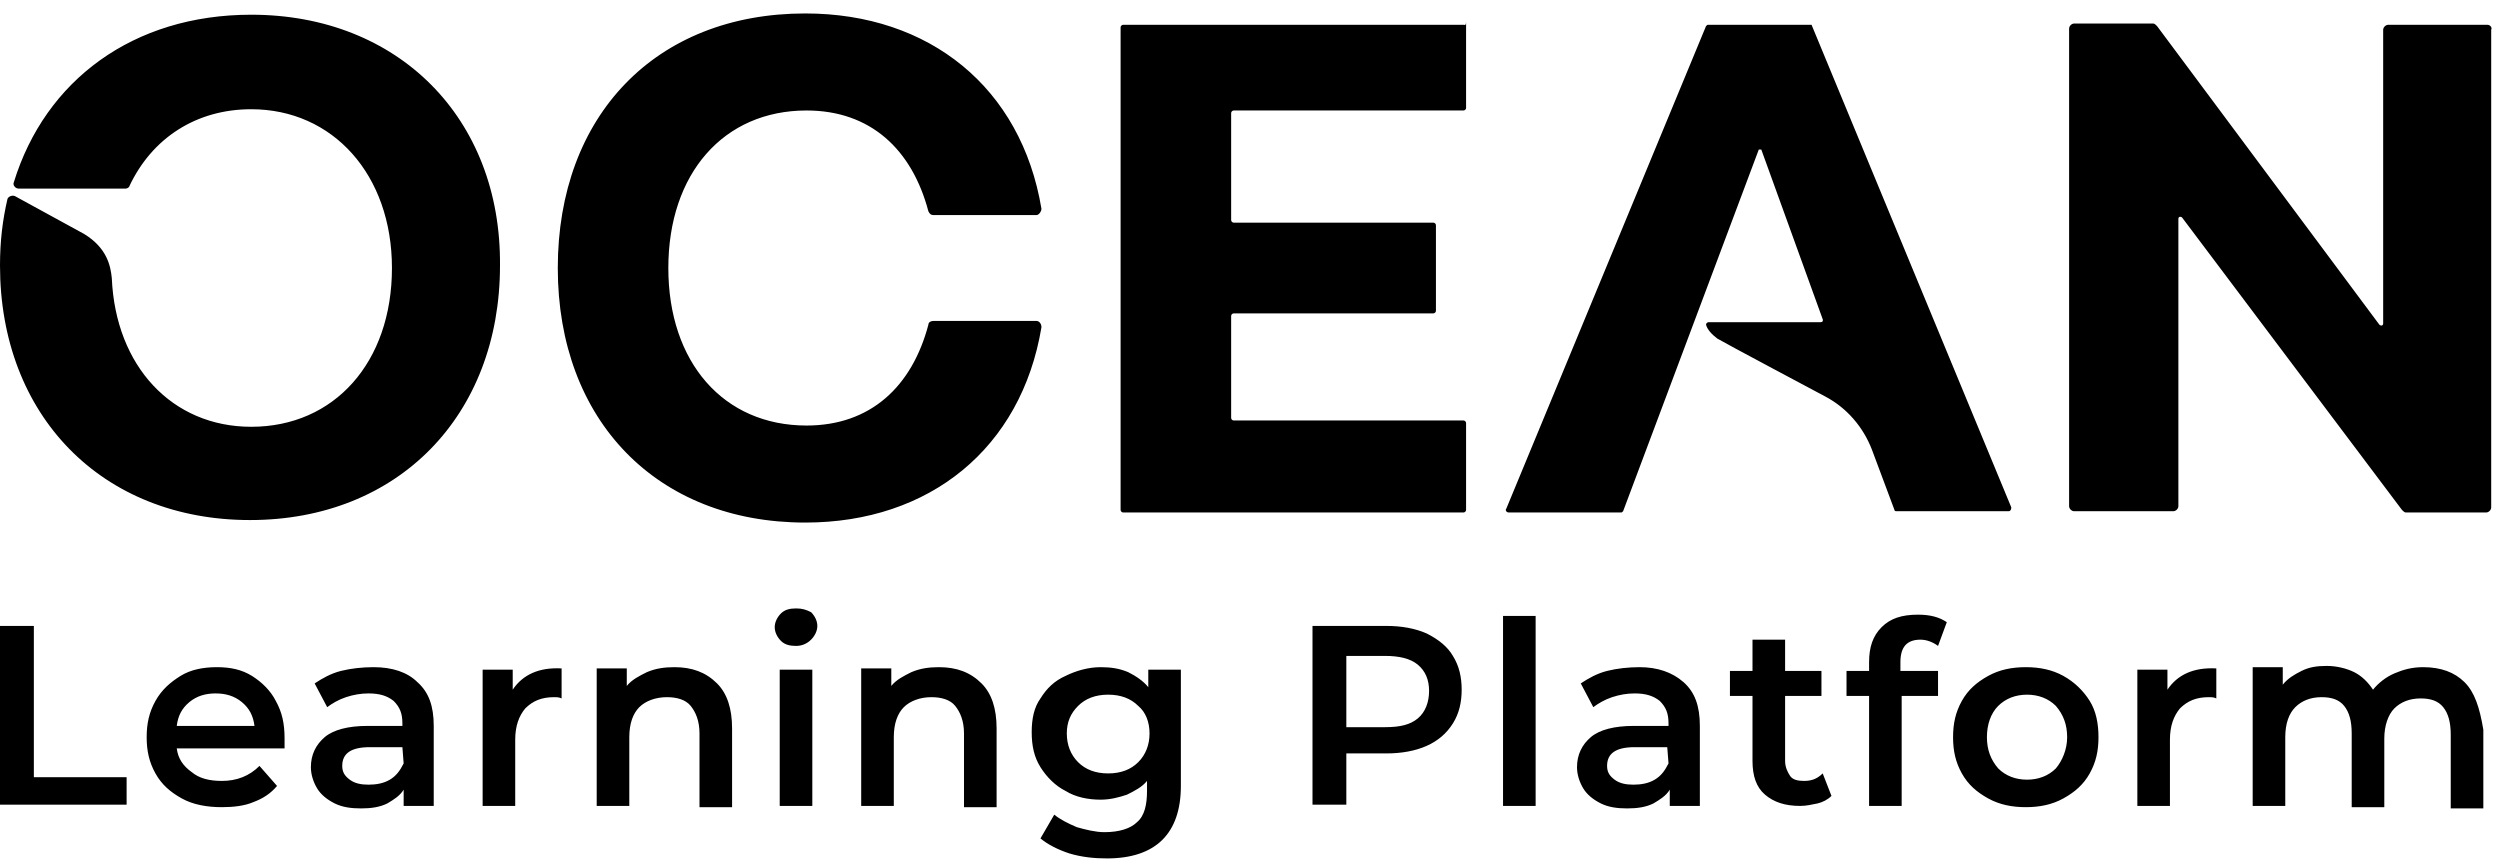<svg viewBox="0 0 150 52" xmlns="http://www.w3.org/2000/svg" xmlns:xlink="http://www.w3.org/1999/xlink" class="sc-hgZQmf ldwbEl"><title>Ocean logo</title><g id="VD-Mobile" stroke="none" stroke-width="1" fill="currentColor" fill-rule="evenodd"><g id="1.0-Login" transform="translate(-105, -60)" fill="currentColor"><g id="Ocean-logo" transform="translate(105, 60)"><g id="Group-6" transform="translate(0, -0)"><path d="M68.295,45.73 C67.844,46.18 67.242,46.405 66.49,46.405 C65.738,46.405 65.136,46.18 64.685,45.73 C64.233,45.28 64.008,44.68 64.008,44.005 C64.008,43.33 64.233,42.805 64.685,42.355 C65.136,41.905 65.738,41.68 66.49,41.68 C67.242,41.68 67.844,41.905 68.295,42.355 C68.746,42.73 68.972,43.33 68.972,44.005 C68.972,44.68 68.746,45.28 68.295,45.73 L68.295,45.73 Z M68.897,40.18 L68.897,41.23 C68.596,40.855 68.144,40.555 67.693,40.33 C67.167,40.105 66.64,40.03 66.038,40.03 C65.286,40.03 64.534,40.255 63.932,40.555 C63.255,40.855 62.804,41.305 62.428,41.905 C62.052,42.43 61.902,43.105 61.902,43.93 C61.902,44.755 62.052,45.43 62.428,46.03 C62.804,46.63 63.331,47.155 63.932,47.455 C64.534,47.83 65.286,47.98 66.038,47.98 C66.64,47.98 67.167,47.83 67.618,47.68 C68.069,47.455 68.52,47.23 68.821,46.855 L68.821,47.455 C68.821,48.28 68.671,48.955 68.22,49.33 C67.844,49.705 67.167,49.93 66.264,49.93 C65.738,49.93 65.136,49.78 64.609,49.63 C64.083,49.405 63.631,49.18 63.255,48.88 L62.428,50.305 C62.879,50.68 63.481,50.98 64.158,51.205 C64.91,51.43 65.662,51.505 66.414,51.505 C69.348,51.505 70.852,50.005 70.852,47.155 L70.852,40.18 L69.047,40.18 L68.897,40.18 Z M123.352,46.105 C122.901,46.555 122.299,46.78 121.622,46.78 C120.945,46.78 120.343,46.555 119.892,46.105 C119.441,45.58 119.215,44.98 119.215,44.23 C119.215,43.48 119.441,42.805 119.892,42.355 C120.343,41.905 120.945,41.68 121.622,41.68 C122.299,41.68 122.901,41.905 123.352,42.355 C123.803,42.88 124.029,43.48 124.029,44.23 C124.029,44.98 123.728,45.655 123.352,46.105 L123.352,46.105 Z M123.803,40.555 C123.126,40.18 122.374,40.03 121.547,40.03 C120.719,40.03 119.967,40.18 119.29,40.555 C118.613,40.93 118.087,41.38 117.711,42.055 C117.335,42.73 117.184,43.405 117.184,44.23 C117.184,45.055 117.335,45.73 117.711,46.405 C118.087,47.08 118.613,47.53 119.29,47.905 C119.967,48.28 120.719,48.43 121.547,48.43 C122.374,48.43 123.126,48.28 123.803,47.905 C124.48,47.53 125.007,47.08 125.383,46.405 C125.759,45.73 125.909,45.055 125.909,44.23 C125.909,43.405 125.759,42.655 125.383,42.055 C125.007,41.455 124.48,40.93 123.803,40.555 L123.803,40.555 Z M58.893,41.005 C59.495,41.605 59.796,42.505 59.796,43.705 L59.796,48.43 L57.84,48.43 L57.84,44.005 C57.84,43.255 57.614,42.73 57.313,42.355 C57.013,41.98 56.486,41.83 55.884,41.83 C55.207,41.83 54.606,42.055 54.23,42.43 C53.854,42.805 53.628,43.405 53.628,44.23 L53.628,48.355 L51.672,48.355 L51.672,40.105 L53.478,40.105 L53.478,41.155 C53.778,40.78 54.23,40.555 54.681,40.33 C55.207,40.105 55.734,40.03 56.336,40.03 C57.389,40.03 58.216,40.33 58.893,41.005 L58.893,41.005 Z M132.979,40.105 L132.979,41.905 C132.829,41.83 132.678,41.83 132.528,41.83 C131.776,41.83 131.249,42.055 130.798,42.505 C130.422,42.955 130.196,43.555 130.196,44.38 L130.196,48.355 L128.241,48.355 L128.241,40.18 L130.046,40.18 L130.046,41.38 C130.648,40.48 131.625,40.03 132.979,40.105 L132.979,40.105 Z M109.362,46.405 L109.888,47.755 C109.663,47.98 109.362,48.13 109.061,48.205 C108.685,48.28 108.384,48.355 108.008,48.355 C107.106,48.355 106.429,48.13 105.902,47.68 C105.376,47.23 105.15,46.555 105.15,45.655 L105.15,41.755 L103.796,41.755 L103.796,40.255 L105.15,40.255 L105.15,38.38 L107.106,38.38 L107.106,40.255 L109.287,40.255 L109.287,41.755 L107.106,41.755 L107.106,45.655 C107.106,46.03 107.256,46.33 107.406,46.555 C107.557,46.78 107.858,46.855 108.234,46.855 C108.61,46.855 108.986,46.78 109.362,46.405 L109.362,46.405 Z M85.068,43.105 C84.616,43.48 84.015,43.63 83.112,43.63 L80.78,43.63 L80.78,39.355 L83.112,39.355 C83.939,39.355 84.616,39.505 85.068,39.88 C85.519,40.255 85.745,40.78 85.745,41.455 C85.745,42.13 85.519,42.73 85.068,43.105 L85.068,43.105 Z M85.594,38.005 C84.917,37.705 84.09,37.555 83.187,37.555 L78.75,37.555 L78.75,48.28 L80.78,48.28 L80.78,45.205 L83.187,45.205 C84.09,45.205 84.917,45.055 85.594,44.755 C86.271,44.455 86.798,44.005 87.174,43.405 C87.55,42.805 87.7,42.13 87.7,41.38 C87.7,40.63 87.55,39.955 87.174,39.355 C86.873,38.83 86.346,38.38 85.594,38.005 L85.594,38.005 Z M99.283,46.78 C98.907,47.005 98.456,47.08 98.005,47.08 C97.553,47.08 97.177,47.005 96.876,46.78 C96.575,46.555 96.425,46.33 96.425,45.955 C96.425,45.205 96.952,44.83 98.08,44.83 L100.035,44.83 L100.111,45.805 C99.885,46.255 99.659,46.555 99.283,46.78 L99.283,46.78 Z M98.381,40.03 C97.704,40.03 97.027,40.105 96.425,40.255 C95.823,40.405 95.297,40.705 94.846,41.005 L95.598,42.43 C95.899,42.205 96.275,41.98 96.726,41.83 C97.177,41.68 97.628,41.605 98.08,41.605 C98.757,41.605 99.208,41.755 99.584,42.055 C99.96,42.43 100.111,42.805 100.111,43.405 L100.111,43.555 L98.005,43.555 C96.876,43.555 95.974,43.78 95.447,44.23 C94.921,44.68 94.62,45.28 94.62,46.03 C94.62,46.48 94.77,46.93 94.996,47.305 C95.222,47.68 95.598,47.98 96.049,48.205 C96.5,48.43 97.027,48.505 97.628,48.505 C98.23,48.505 98.757,48.43 99.208,48.205 C99.584,47.98 99.96,47.755 100.186,47.38 L100.186,48.355 L101.991,48.355 L101.991,43.555 C101.991,42.355 101.69,41.53 101.013,40.93 C100.336,40.33 99.434,40.03 98.381,40.03 L98.381,40.03 Z M90.182,48.355 L92.138,48.355 L92.138,36.955 L90.182,36.955 L90.182,48.355 Z M43.023,41.005 C43.624,41.605 43.925,42.505 43.925,43.705 L43.925,48.43 L41.97,48.43 L41.97,44.005 C41.97,43.255 41.744,42.73 41.443,42.355 C41.142,41.98 40.616,41.83 40.014,41.83 C39.337,41.83 38.735,42.055 38.359,42.43 C37.983,42.805 37.758,43.405 37.758,44.23 L37.758,48.355 L35.802,48.355 L35.802,40.105 L37.607,40.105 L37.607,41.155 C37.908,40.78 38.359,40.555 38.811,40.33 C39.337,40.105 39.864,40.03 40.465,40.03 C41.518,40.03 42.346,40.33 43.023,41.005 L43.023,41.005 Z M48.664,36.73 C48.889,36.955 49.04,37.255 49.04,37.555 C49.04,37.855 48.889,38.155 48.664,38.38 C48.438,38.605 48.137,38.755 47.761,38.755 C47.385,38.755 47.084,38.68 46.859,38.455 C46.633,38.23 46.483,37.93 46.483,37.63 C46.483,37.33 46.633,37.03 46.859,36.805 C47.084,36.58 47.385,36.505 47.761,36.505 C48.137,36.505 48.363,36.58 48.664,36.73 L48.664,36.73 Z M10.605,43.555 C10.68,42.955 10.906,42.505 11.357,42.13 C11.809,41.755 12.335,41.605 12.937,41.605 C13.539,41.605 14.065,41.755 14.516,42.13 C14.968,42.505 15.193,42.955 15.269,43.555 L10.605,43.555 Z M15.118,40.555 C14.516,40.18 13.839,40.03 13.012,40.03 C12.185,40.03 11.433,40.18 10.831,40.555 C10.229,40.93 9.703,41.38 9.327,42.055 C8.951,42.73 8.8,43.405 8.8,44.23 C8.8,45.055 8.951,45.73 9.327,46.405 C9.703,47.08 10.229,47.53 10.906,47.905 C11.583,48.28 12.41,48.43 13.313,48.43 C13.99,48.43 14.667,48.355 15.193,48.13 C15.795,47.905 16.246,47.605 16.622,47.155 L15.569,45.955 C14.968,46.555 14.216,46.855 13.313,46.855 C12.561,46.855 11.959,46.705 11.508,46.33 C10.981,45.955 10.68,45.505 10.605,44.905 L17.074,44.905 L17.074,44.305 C17.074,43.405 16.923,42.73 16.547,42.055 C16.246,41.455 15.72,40.93 15.118,40.555 L15.118,40.555 Z M2.031,46.63 L7.597,46.63 L7.597,48.28 L0,48.28 L0,37.555 L2.031,37.555 L2.031,46.63 Z M149,43.78 L149,48.505 L147.044,48.505 L147.044,44.08 C147.044,43.33 146.894,42.805 146.593,42.43 C146.292,42.055 145.841,41.905 145.239,41.905 C144.562,41.905 144.036,42.13 143.66,42.505 C143.284,42.88 143.058,43.555 143.058,44.305 L143.058,48.43 L141.102,48.43 L141.102,44.005 C141.102,43.255 140.952,42.73 140.651,42.355 C140.35,41.98 139.899,41.83 139.297,41.83 C138.62,41.83 138.094,42.055 137.718,42.43 C137.342,42.805 137.116,43.405 137.116,44.23 L137.116,48.355 L135.161,48.355 L135.161,40.03 L136.966,40.03 L136.966,41.08 C137.267,40.705 137.643,40.48 138.094,40.255 C138.545,40.03 138.996,39.955 139.598,39.955 C140.2,39.955 140.802,40.105 141.253,40.33 C141.704,40.555 142.08,40.93 142.381,41.38 C142.682,41.005 143.133,40.63 143.66,40.405 C144.186,40.18 144.713,40.03 145.39,40.03 C146.443,40.03 147.27,40.33 147.872,40.93 C148.473,41.53 148.774,42.43 149,43.78 L149,43.78 Z M46.783,48.355 L48.739,48.355 L48.739,40.18 L46.783,40.18 L46.783,48.355 Z M33.696,40.105 L33.696,41.905 C33.546,41.83 33.395,41.83 33.245,41.83 C32.493,41.83 31.966,42.055 31.515,42.505 C31.139,42.955 30.913,43.555 30.913,44.38 L30.913,48.355 L28.958,48.355 L28.958,40.18 L30.763,40.18 L30.763,41.38 C31.364,40.48 32.342,40.03 33.696,40.105 L33.696,40.105 Z M115.078,36.88 C115.83,36.88 116.357,37.03 116.808,37.33 L116.282,38.755 C115.981,38.53 115.605,38.38 115.229,38.38 C114.401,38.38 114.025,38.83 114.025,39.73 L114.025,40.255 L116.282,40.255 L116.282,41.755 L114.1,41.755 L114.1,48.355 L112.145,48.355 L112.145,41.755 L110.791,41.755 L110.791,40.255 L112.145,40.255 L112.145,39.73 C112.145,38.83 112.371,38.155 112.897,37.63 C113.424,37.105 114.1,36.88 115.078,36.88 L115.078,36.88 Z M23.392,46.78 C23.016,47.005 22.564,47.08 22.113,47.08 C21.662,47.08 21.286,47.005 20.985,46.78 C20.684,46.555 20.534,46.33 20.534,45.955 C20.534,45.205 21.06,44.83 22.188,44.83 L24.144,44.83 L24.219,45.805 C23.993,46.255 23.768,46.555 23.392,46.78 L23.392,46.78 Z M22.414,40.03 C21.737,40.03 21.06,40.105 20.458,40.255 C19.857,40.405 19.33,40.705 18.879,41.005 L19.631,42.43 C19.932,42.205 20.308,41.98 20.759,41.83 C21.21,41.68 21.662,41.605 22.113,41.605 C22.79,41.605 23.241,41.755 23.617,42.055 C23.993,42.43 24.144,42.805 24.144,43.405 L24.144,43.555 L22.038,43.555 C20.91,43.555 20.007,43.78 19.481,44.23 C18.954,44.68 18.653,45.28 18.653,46.03 C18.653,46.48 18.804,46.93 19.029,47.305 C19.255,47.68 19.631,47.98 20.082,48.205 C20.534,48.43 21.06,48.505 21.662,48.505 C22.264,48.505 22.79,48.43 23.241,48.205 C23.617,47.98 23.993,47.755 24.219,47.38 L24.219,48.355 L26.024,48.355 L26.024,43.555 C26.024,42.355 25.723,41.53 25.046,40.93 C24.445,40.33 23.542,40.03 22.414,40.03 L22.414,40.03 Z"></path><path d="M149.246,1.488 L143.292,1.488 C143.141,1.488 142.99,1.639 142.99,1.79 L142.99,19.407 C142.99,19.559 142.839,19.559 142.764,19.483 L129.422,1.564 C129.347,1.488 129.271,1.412 129.196,1.412 L124.448,1.412 C124.296,1.412 124.146,1.564 124.146,1.715 L124.146,30.371 C124.146,30.522 124.296,30.673 124.448,30.673 L130.402,30.673 C130.553,30.673 130.703,30.522 130.703,30.371 L130.703,13.132 C130.703,12.981 130.855,12.981 130.929,13.056 L144.12,30.598 C144.196,30.673 144.271,30.749 144.347,30.749 L149.171,30.749 C149.322,30.749 149.472,30.598 149.472,30.446 L149.472,1.79 C149.548,1.639 149.397,1.488 149.246,1.488 L149.246,1.488 Z M87.814,1.488 L67.387,1.488 C67.311,1.488 67.236,1.564 67.236,1.639 L67.236,30.598 C67.236,30.673 67.311,30.749 67.387,30.749 L87.814,30.749 C87.89,30.749 87.965,30.673 87.965,30.598 L87.965,25.381 C87.965,25.305 87.89,25.229 87.814,25.229 L74.02,25.229 C73.945,25.229 73.869,25.154 73.869,25.078 L73.869,18.954 C73.869,18.878 73.945,18.803 74.02,18.803 L86.006,18.803 C86.08,18.803 86.156,18.727 86.156,18.651 L86.156,13.51 C86.156,13.434 86.08,13.359 86.006,13.359 L74.02,13.359 C73.945,13.359 73.869,13.283 73.869,13.207 L73.869,6.781 C73.869,6.705 73.945,6.629 74.02,6.629 L87.814,6.629 C87.89,6.629 87.965,6.554 87.965,6.478 L87.965,1.261 C87.965,1.564 87.89,1.488 87.814,1.488 L87.814,1.488 Z M108.543,1.488 L102.512,1.488 C102.437,1.488 102.437,1.488 102.362,1.564 L90.377,30.522 C90.301,30.598 90.377,30.749 90.528,30.749 L97.236,30.749 C97.312,30.749 97.312,30.749 97.387,30.673 L105.527,8.973 L105.678,8.973 L109.372,19.181 C109.372,19.256 109.372,19.332 109.221,19.332 L102.512,19.332 C102.437,19.332 102.362,19.407 102.362,19.483 C102.437,19.786 102.739,20.088 103.04,20.315 C103.266,20.466 109.522,23.793 109.522,23.793 C110.804,24.473 111.784,25.607 112.311,26.968 L113.668,30.598 C113.668,30.673 113.744,30.673 113.819,30.673 L120.527,30.673 C120.603,30.673 120.679,30.598 120.679,30.446 L108.693,1.488 L108.543,1.488 Z M48.392,6.629 C52.236,6.629 54.723,8.973 55.703,12.678 C55.779,12.829 55.854,12.905 56.005,12.905 L62.186,12.905 C62.337,12.905 62.487,12.678 62.487,12.527 C61.281,5.268 55.779,0.807 48.316,0.807 C39.347,0.807 33.467,6.932 33.467,16.081 C33.467,25.229 39.422,31.354 48.316,31.354 C55.779,31.354 61.281,26.893 62.487,19.634 C62.487,19.407 62.337,19.256 62.186,19.256 L56.005,19.256 C55.854,19.256 55.703,19.332 55.703,19.483 C54.723,23.188 52.236,25.532 48.392,25.532 C43.417,25.532 40.1,21.751 40.1,16.081 C40.1,10.41 43.417,6.629 48.392,6.629 L48.392,6.629 Z M30,15.929 C30,24.927 23.894,31.203 15,31.203 C6.105,31.203 -0,24.927 -0,15.929 C-0,14.493 0.151,13.207 0.452,11.922 C0.527,11.771 0.754,11.695 0.904,11.771 L5.05,14.039 C6.407,14.871 6.633,15.929 6.708,16.686 C6.935,21.978 10.326,25.607 15.075,25.607 C20.05,25.607 23.517,21.751 23.517,16.081 C23.517,10.486 19.975,6.554 15.075,6.554 C11.759,6.554 9.12,8.293 7.764,11.166 C7.764,11.242 7.613,11.317 7.538,11.317 L1.131,11.317 C0.904,11.317 0.754,11.09 0.829,10.939 C2.713,4.815 7.99,0.883 15.075,0.883 C23.894,0.883 30.075,7.083 30,15.929 L30,15.929 Z" id="Fill-3"></path></g></g></g></g></svg>